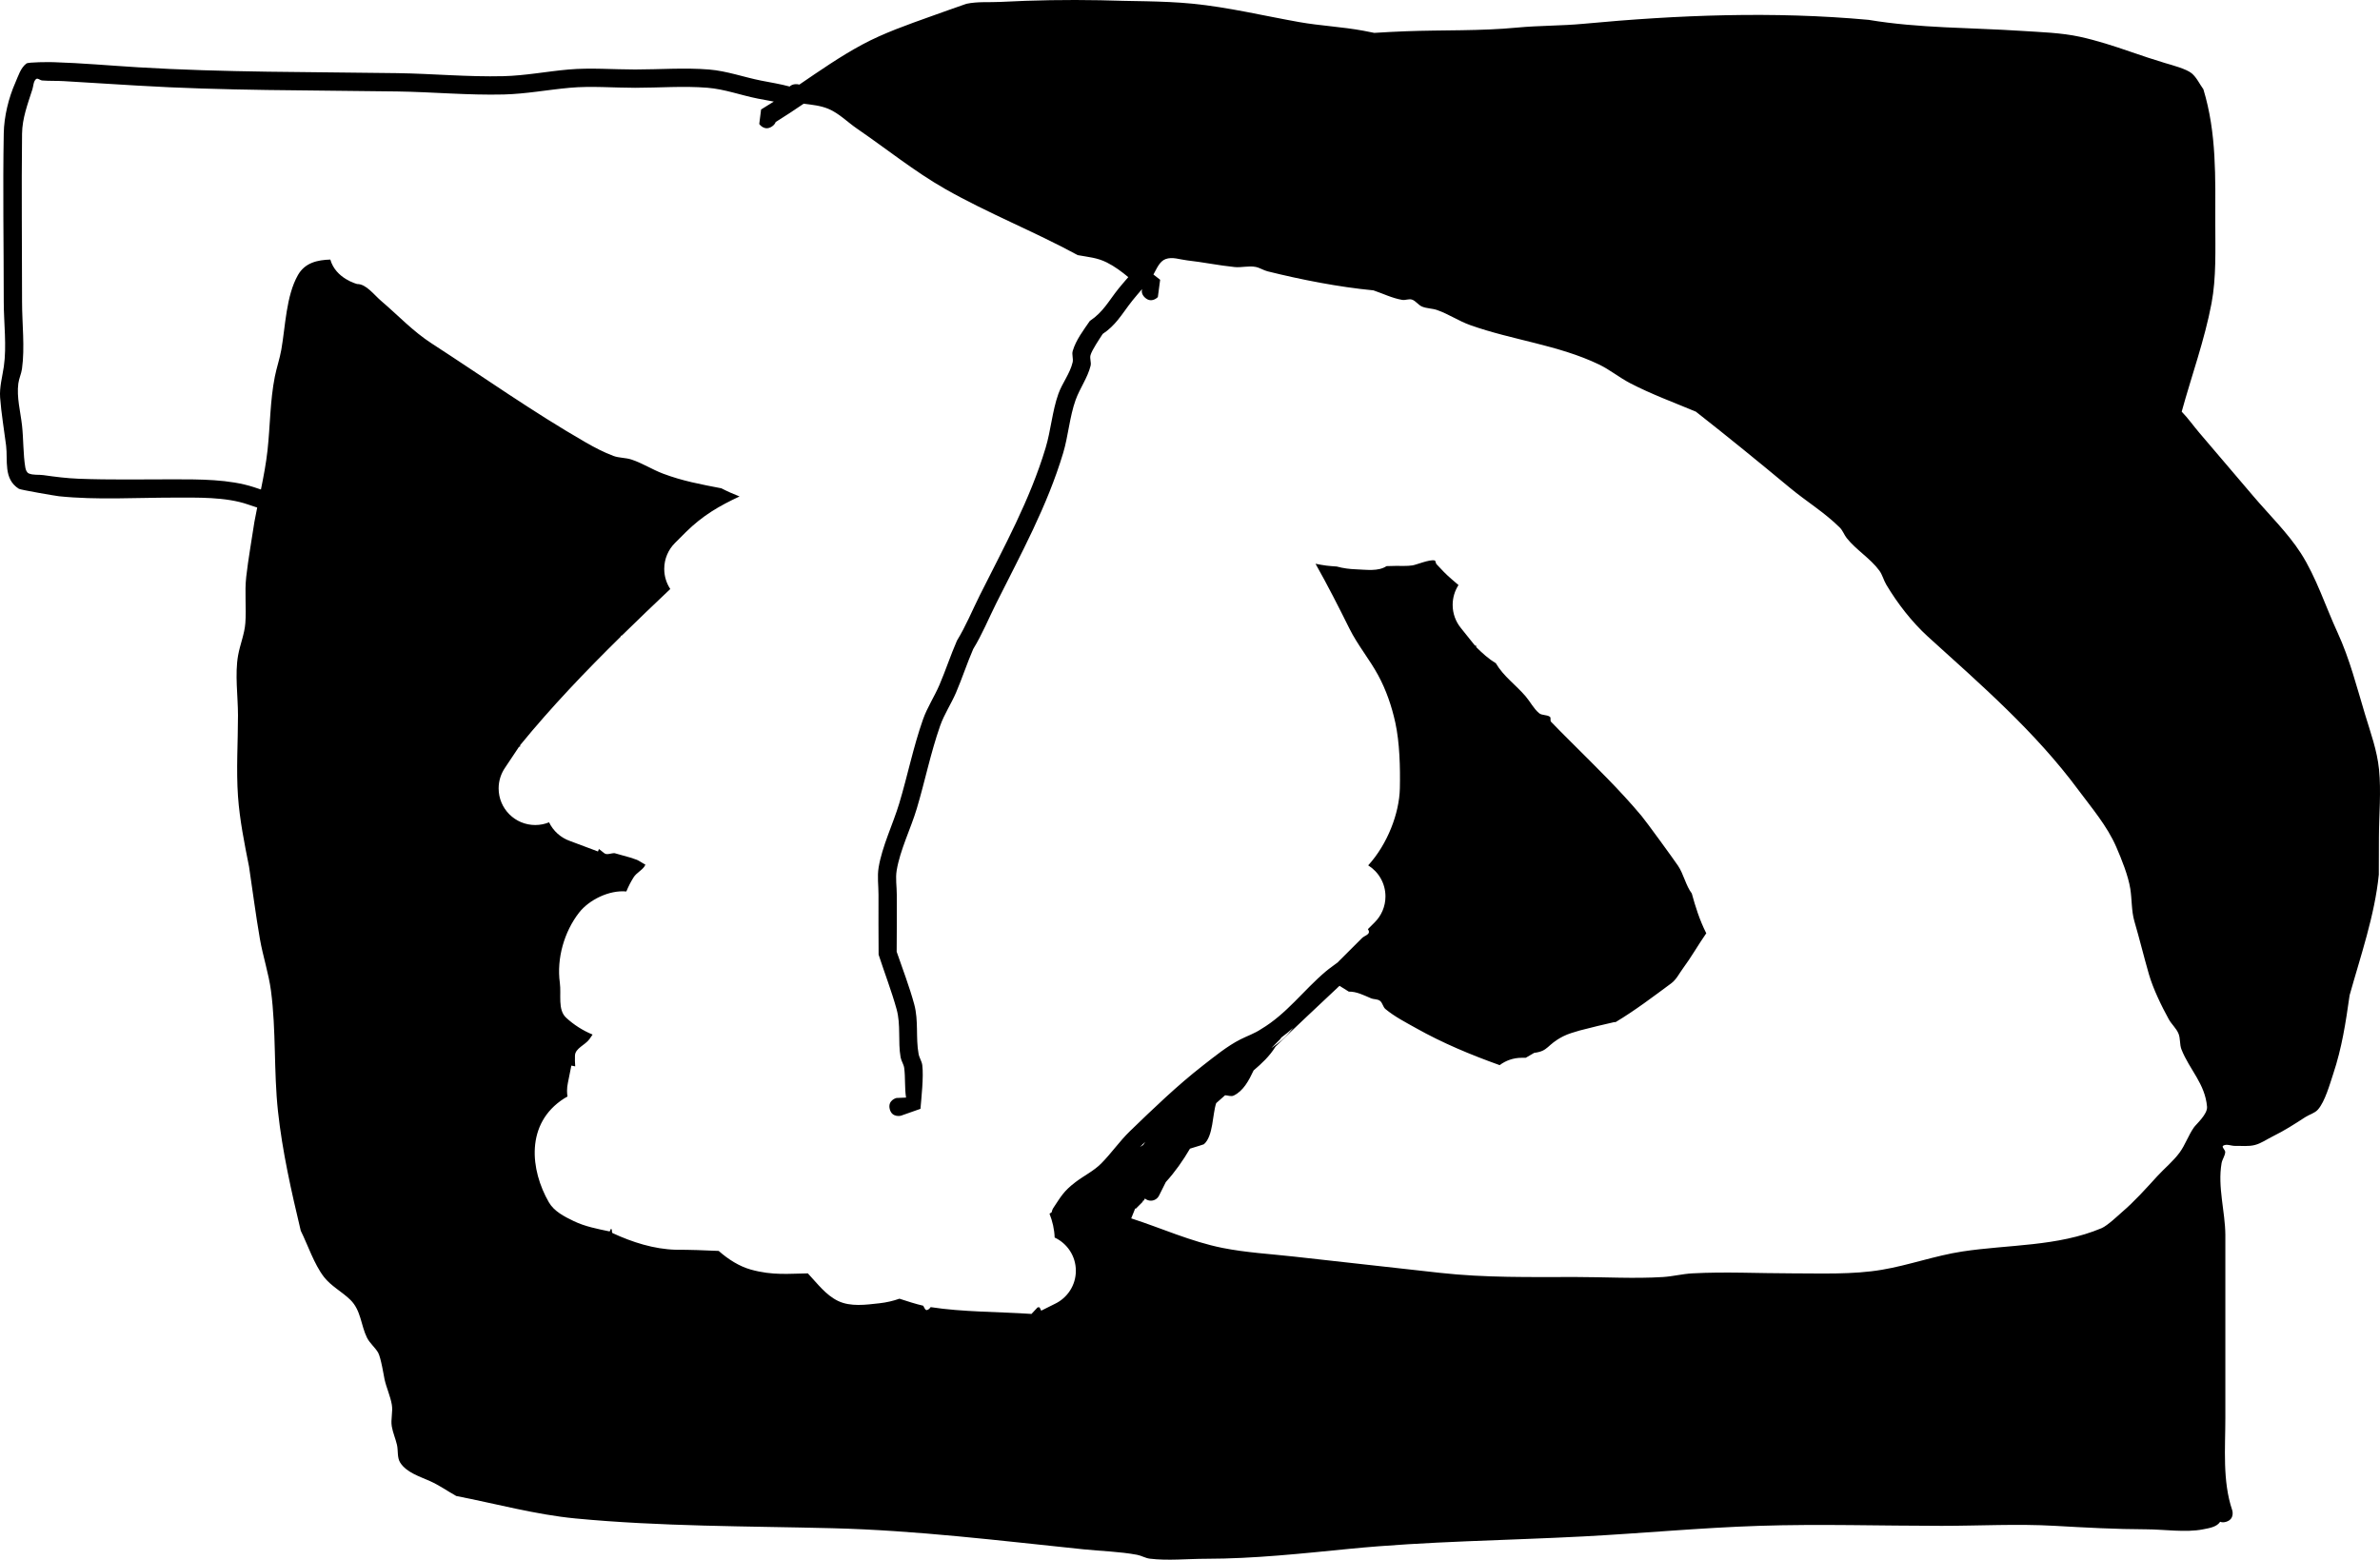 <svg version="1.1" xmlns="http://www.w3.org/2000/svg" xmlns:xlink="http://www.w3.org/1999/xlink" width="650.283" height="426.241" viewBox="0,0,650.283,426.241"><g transform="translate(99.719,11.456)"><g data-paper-data="{&quot;isPaintingLayer&quot;:true}" fill="#000000" fill-rule="nonzero" stroke="none" stroke-width="0.5" stroke-linecap="butt" stroke-linejoin="miter" stroke-miterlimit="10" stroke-dasharray="" stroke-dashoffset="0" style="mix-blend-mode: normal"><path d="M284.416,-2.914c10.149,-0.384 20.265,-0.035 30.388,-1.005c6.007,-0.571 12.054,-0.466 18.051,-1.029c25.986,-2.436 51.923,-3.46 77.979,-1.083c13.715,2.304 27.99,2.106 41.852,3.02c5.21,0.344 10.758,0.49 15.868,1.603c4.644,1.012 9.336,2.538 13.825,4.088c3.116,1.076 6.239,2.133 9.398,3.075c1.952,0.582 5.904,1.616 7.354,2.841c1.371,1.159 2.118,2.898 3.177,4.347c3.661,12.015 3.255,24.155 3.255,36.601c0,7.105 0.291,14.895 -1.031,21.895c-1.89,10.001 -5.433,19.741 -8.149,29.606c1.747,1.785 3.187,3.872 4.816,5.772c4.917,5.737 9.812,11.491 14.696,17.255c4.295,5.069 9.44,10.058 13.04,15.65c4.179,6.491 6.81,14.712 10.048,21.727c3.3,7.171 5.223,14.809 7.504,22.36c1.501,4.966 3.292,9.824 3.813,15.024c0.603,6.028 -0.017,12.441 -0.029,18.5c-0.001,0.312 -0.017,10.084 -0.033,10.244c-1.113,11.124 -4.993,22.255 -7.982,32.972c-1.057,7.468 -2.105,14.382 -4.494,21.535c-0.896,2.682 -2.21,7.463 -4.141,9.675c-0.892,1.023 -2.354,1.355 -3.491,2.096c-2.856,1.86 -5.739,3.706 -8.799,5.207c-1.655,0.812 -3.196,1.945 -4.982,2.401c-1.732,0.442 -3.571,0.2 -5.359,0.239c-1.091,0.024 -2.355,-0.637 -3.274,-0.05c-0.525,0.336 0.617,1.164 0.56,1.785c-0.096,1.05 -0.82,1.961 -1,3c-1.12,6.483 0.996,13.219 1.032,19.6c0,16.667 0,33.333 0,50c-0,8.322 -0.817,17.236 1.872,25.209c0,0 0.791,2.372 -1.581,3.162c-0.703,0.234 -1.267,0.191 -1.712,0.014c-0.018,0.028 -0.036,0.055 -0.055,0.082c-0.963,1.395 -3.014,1.664 -4.675,1.996c-4.614,0.921 -10.676,0 -15.397,-0.014c-8.432,-0.025 -16.663,-0.473 -25.065,-0.952c-10.223,-0.583 -20.646,0.003 -30.887,0.003c-16.612,0 -33.319,-0.543 -49.92,-0.001c-16,0.522 -32.013,2.054 -48.003,2.895c-21.22,1.117 -42.736,1.307 -63.882,3.387c-12.992,1.278 -26.118,2.715 -39.194,2.719c-4.967,0 -10.449,0.577 -15.374,-0.028c-1.202,-0.148 -2.284,-0.836 -3.474,-1.058c-4.759,-0.89 -9.859,-1.005 -14.677,-1.503c-22.818,-2.355 -45.656,-5.19 -68.592,-5.762c-23.3,-0.581 -46.959,-0.45 -70.174,-2.666c-10.831,-1.034 -21.889,-4.062 -32.572,-6.137c-2.379,-1.328 -4.621,-2.923 -7.105,-4.041c-2.928,-1.318 -6.454,-2.362 -8.199,-5.058c-0.904,-1.397 -0.525,-3.289 -0.903,-4.91c-0.393,-1.683 -1.114,-3.287 -1.406,-4.99c-0.335,-1.954 0.34,-3.992 0.008,-5.946c-0.404,-2.376 -1.468,-4.598 -1.991,-6.95c-0.114,-0.51 -0.996,-5.991 -1.756,-7.29c-0.857,-1.466 -2.286,-2.566 -3.043,-4.086c-1.666,-3.346 -1.612,-7.472 -4.537,-10.334c-2.282,-2.233 -5.286,-3.749 -7.234,-6.279c-2.678,-3.477 -4.383,-8.7 -6.323,-12.612c-2.559,-10.743 -5.04,-21.673 -6.226,-32.674c-1.176,-10.914 -0.471,-22.033 -1.909,-32.905c-0.627,-4.743 -2.206,-9.439 -3.026,-14.163c-1.139,-6.561 -1.982,-13.189 -2.971,-19.774c-1.25,-6.25 -2.559,-12.793 -3.012,-19.157c-0.519,-7.307 -0.006,-14.852 -0.006,-22.177c0,-5.232 -0.887,-11.241 0.03,-16.385c0.527,-2.957 1.747,-5.797 1.977,-8.793c0.324,-4.219 -0.233,-8.457 0.246,-12.686c0.566,-5.002 1.486,-10 2.227,-14.979c0.239,-1.309 0.499,-2.623 0.768,-3.94l-2.537,-0.846c-6.06,-2.098 -13.808,-1.876 -20.209,-1.872c-10.382,0 -21.05,0.69 -31.391,-0.369c-0.944,-0.097 -10.516,-1.75 -10.967,-2.032c-4.308,-2.689 -2.992,-7.76 -3.503,-11.828c-0.538,-4.282 -1.315,-8.796 -1.633,-13.094c-0.21,-2.84 0.599,-5.665 1.012,-8.483c0.822,-5.61 -0.019,-12.018 -0.019,-17.695c0,-15.34 -0.278,-30.709 0,-46.046c0.083,-4.586 1.312,-9.667 3.176,-13.875c0.812,-1.832 1.415,-3.991 3.01,-5.205c0.546,-0.416 6.273,-0.406 7.39,-0.372c7.696,0.235 15.408,0.933 23.094,1.398c23.559,1.428 47.273,1.252 70.871,1.601c9.719,0.144 19.198,1.066 28.95,0.829c6.042,-0.141 11.833,-1.296 17.832,-1.823c5.956,-0.523 12.197,-0.006 18.177,-0.006c6.668,0 13.577,-0.533 20.219,0.01c4.883,0.399 9.5,2.096 14.249,3.035c2.589,0.512 5.213,0.921 7.758,1.615c0.897,-0.884 2.265,-0.61 2.265,-0.61c0.057,0.011 0.192,0.038 0.39,0.078c5.615,-3.826 11.206,-7.714 17.146,-10.918c5.819,-3.138 12.501,-5.479 18.715,-7.699c0.45,-0.161 9.509,-3.405 9.767,-3.46c3.059,-0.66 6.249,-0.355 9.374,-0.52c9.083,-0.478 18.107,-0.623 27.204,-0.453c8.335,0.309 16.866,0.126 25.166,0.937c9.746,0.952 19.525,3.313 29.16,5.021c5.819,1.032 11.779,1.295 17.589,2.375c0.99,0.184 1.977,0.38 2.963,0.585c2.882,-0.185 5.764,-0.335 8.643,-0.445zM237.337,287.954c-0.694,0.333 -1.547,-0.068 -2.326,-0.091c-0.808,0.718 -1.617,1.435 -2.429,2.149c-1.029,2.934 -0.783,9.067 -3.37,11.243c-0.06,0.051 -1.933,0.632 -3.797,1.202c-1.903,3.272 -4.09,6.365 -6.601,9.131l-1.828,3.656c-0.401,0.846 -1.262,1.43 -2.26,1.43c-0.62,0 -1.187,-0.225 -1.623,-0.599c-0.096,0.183 -0.191,0.364 -0.283,0.544l-0.387,0.18l0.126,0.126l-1.967,1.967l-0.128,-0.128l-1.103,2.744c8.289,2.677 16.291,6.346 24.948,8.077c6.389,1.278 13.154,1.658 19.629,2.379c13.251,1.476 26.503,2.952 39.754,4.428c12.375,1.378 24.673,1.142 37.116,1.142c7.888,0 15.974,0.495 23.845,0.005c2.682,-0.167 5.317,-0.854 8,-1c8.987,-0.488 18.152,-0.005 27.155,-0.005c8.105,0 16.668,0.371 24.668,-0.978c7.361,-1.241 14.514,-3.856 21.941,-4.991c12.631,-1.931 26.039,-1.309 38.066,-6.372c1.63,-0.686 4.746,-3.667 5.494,-4.311c3.567,-3.051 6.575,-6.45 9.745,-9.909c1.997,-2.178 4.341,-4.06 6.089,-6.443c1.565,-2.135 2.397,-4.743 3.929,-6.901c0.629,-0.886 3.745,-3.6 3.568,-5.633c-0.55,-6.327 -4.761,-10.059 -6.98,-15.642c-0.548,-1.378 -0.258,-3.003 -0.833,-4.37c-0.611,-1.451 -1.894,-2.527 -2.652,-3.907c-1.977,-3.598 -4.271,-8.312 -5.418,-12.288c-1.385,-4.8 -2.562,-9.679 -3.975,-14.499c-0.819,-2.86 -0.643,-5.917 -1.11,-8.855c-0.569,-3.581 -2.385,-8.091 -3.842,-11.444c-2.507,-5.771 -6.712,-10.649 -10.428,-15.661c-11.737,-15.83 -26.523,-28.653 -41.07,-41.841c-4.345,-3.964 -8.302,-9.077 -11.328,-14.156c-0.73,-1.225 -1.05,-2.686 -1.892,-3.837c-2.439,-3.335 -6.318,-5.638 -8.905,-8.877c-0.714,-0.893 -1.074,-2.059 -1.883,-2.867c-4.118,-4.112 -9.231,-7.214 -13.704,-10.933c-8.547,-7.106 -16.918,-13.921 -25.64,-20.768c-5.985,-2.505 -12.236,-4.799 -17.993,-7.798c-2.933,-1.528 -5.522,-3.679 -8.503,-5.109c-11.111,-5.33 -23.661,-6.648 -35.173,-10.751c-3.127,-1.115 -5.929,-3.039 -9.066,-4.125c-1.32,-0.457 -2.795,-0.397 -4.085,-0.933c-1.029,-0.428 -1.689,-1.55 -2.744,-1.907c-0.845,-0.286 -1.796,0.223 -2.676,0.075c-2.723,-0.458 -5.247,-1.722 -7.864,-2.604c-9.513,-0.907 -19.629,-2.899 -28.912,-5.2c-1.122,-0.278 -2.12,-0.975 -3.254,-1.201c-1.888,-0.377 -3.861,0.224 -5.776,0.029c-4.341,-0.443 -8.65,-1.34 -12.986,-1.827c-1.942,-0.218 -4.02,-1.037 -5.851,-0.355c-1.687,0.628 -2.397,2.579 -3.332,4.219c0.601,0.489 1.21,0.972 1.835,1.441l-0.628,4.731c0,0 -1.701,1.832 -3.533,0.131c-0.87,-0.808 -0.943,-1.645 -0.78,-2.302c-0.871,1.01 -1.752,2.014 -2.585,3.055c-1.503,1.877 -2.668,3.691 -4.031,5.359c-1.138,1.393 -2.413,2.684 -4.135,3.823c-0.86,1.332 -2.948,4.397 -3.335,5.807c-0.256,0.932 0.254,1.961 0.022,2.898c-0.821,3.309 -2.954,6.16 -4.101,9.371c-1.65,4.617 -1.983,9.778 -3.395,14.477c-4.382,14.583 -11.533,27.564 -18.284,41.063c-2.12,4.238 -3.795,8.417 -6.297,12.509c-1.703,3.926 -3.019,8.009 -4.698,11.919c-1.303,3.035 -3.218,5.872 -4.334,9.055c-2.619,7.468 -4.134,15.113 -6.387,22.641c-1.634,5.459 -4.567,11.296 -5.49,16.892c-0.358,2.171 0.032,4.4 0.032,6.6c0,5.2 0.032,10.4 -0.032,15.6c1.601,4.639 3.523,9.673 4.8,14.382c1.226,4.521 0.368,9.072 1.19,13.563c0.193,1.055 0.878,1.99 1.01,3.055c0.398,3.231 -0.251,8.897 -0.497,11.939l-5.364,1.887c0,0 -2.425,0.606 -3.032,-1.819c-0.606,-2.425 1.819,-3.032 1.819,-3.032l2.636,-0.113c-0.407,-2.661 -0.158,-5.39 -0.497,-8.061c-0.13,-1.027 -0.811,-1.925 -0.99,-2.945c-0.766,-4.349 0.105,-8.816 -1.096,-13.153c-1.366,-4.933 -3.328,-10.003 -4.913,-14.902c-0.052,-5.467 -0.032,-10.934 -0.032,-16.4c0,-2.467 -0.367,-4.966 0.032,-7.4c0.959,-5.837 3.928,-11.849 5.636,-17.529c2.291,-7.618 3.825,-15.377 6.486,-22.937c1.166,-3.313 3.152,-6.297 4.504,-9.459c1.7,-3.976 3.041,-8.1 4.782,-12.088c2.485,-4.078 4.131,-8.177 6.24,-12.396c6.629,-13.262 13.685,-25.984 17.99,-40.31c1.44,-4.792 1.8,-10.011 3.476,-14.725c1.054,-2.965 3.161,-5.52 3.899,-8.629c0.239,-1.006 -0.27,-2.11 0.022,-3.102c0.891,-3.023 2.928,-5.644 4.665,-8.193c3.722,-2.5 5.105,-5.403 7.834,-8.817c0.865,-1.082 1.784,-2.12 2.689,-3.169c-1.822,-1.506 -3.707,-2.921 -5.841,-3.994c-2.67,-1.343 -4.96,-1.463 -7.98,-2.022c-11.824,-6.431 -24.51,-11.425 -36.188,-18.066c-8.36,-4.755 -16.162,-11.055 -24.102,-16.49c-2.613,-1.789 -4.892,-4.178 -7.81,-5.408c-2.129,-0.897 -4.462,-1.12 -6.774,-1.416c-2.528,1.716 -5.067,3.408 -7.651,5.006l-0,-0c-0.151,0.42 -0.458,0.844 -1.016,1.219c-2.075,1.395 -3.47,-0.68 -3.47,-0.68l0.501,-3.966c1.167,-0.699 2.323,-1.42 3.473,-2.156c-1.452,-0.288 -2.917,-0.53 -4.367,-0.817c-4.58,-0.906 -9.042,-2.583 -13.751,-2.965c-6.496,-0.527 -13.259,0.01 -19.781,0.01c-5.856,0 -11.992,-0.532 -17.823,-0.006c-6.076,0.547 -11.941,1.68 -18.065,1.834c-9.818,0.238 -19.371,-0.684 -29.153,-0.828c-23.672,-0.349 -47.46,-0.177 -71.092,-1.609c-6.654,-0.403 -13.309,-0.806 -19.963,-1.21c-1.965,-0.119 -3.941,-0.022 -5.904,-0.181c-0.574,-0.046 -1.259,-0.76 -1.686,-0.373c-0.733,0.663 -0.69,1.853 -0.99,2.795c-1.281,4.011 -2.775,7.894 -2.824,12.125c-0.178,15.313 0,30.639 0,45.954c0,5.91 0.797,12.453 -0.019,18.305c-0.19,1.361 -0.821,2.637 -1,4c-0.491,3.738 0.581,7.712 1.004,11.42c0.411,3.605 0.305,8.016 0.908,11.55c0.106,0.621 0.384,1.381 0.965,1.625c1.233,0.518 2.662,0.266 3.986,0.455c3.189,0.457 6.395,0.861 9.615,0.985c8.671,0.334 17.365,0.159 26.043,0.159c7.026,0.004 15.095,-0.037 21.791,2.128l1.974,0.658c0.726,-3.554 1.403,-7.119 1.796,-10.669c0.739,-6.672 0.686,-13.54 2,-20.161c0.492,-2.482 1.335,-4.889 1.775,-7.38c1.124,-6.358 1.296,-14.684 4.538,-20.39c1.932,-3.4 5.346,-4.134 8.851,-4.241c1.467,5.217 7.336,6.685 7.336,6.685c2.458,-0.027 4.576,2.932 6.576,4.635c4.69,3.994 8.597,8.248 13.83,11.636c14.025,9.081 27.533,18.659 42.012,26.993c2.439,1.404 4.949,2.719 7.583,3.708c1.565,0.587 3.329,0.464 4.918,0.984c3.004,0.982 5.701,2.752 8.658,3.866c5.311,2 10.263,2.913 15.932,4.003c1.616,0.835 3.276,1.568 4.967,2.229c-5.515,2.58 -9.998,5.138 -14.695,9.767l-2.951,2.951c-1.81,1.81 -2.929,4.31 -2.929,7.071c0,2.034 0.607,3.927 1.651,5.506c-4.432,4.196 -8.844,8.409 -13.195,12.68c-0.086,0.024 -0.171,0.055 -0.255,0.094c-0.101,0.048 -0.123,0.139 -0.094,0.248c-9.604,9.441 -18.904,19.17 -27.459,29.626l-0.084,0.531l-0.197,-0.131l-3.859,5.788c-1.107,1.61 -1.755,3.559 -1.755,5.661c0,5.523 4.477,10 10,10c1.337,0 2.612,-0.262 3.777,-0.738c1.146,2.374 3.203,4.225 5.717,5.101l7.65,2.869l0.257,-0.685c0.485,0.394 0.974,0.781 1.47,1.161c0.747,0.573 1.87,-0.067 2.827,-0.013c1.397,0.399 2.812,0.762 4.252,1.193c0.619,0.202 1.235,0.413 1.849,0.629c0.792,0.37 1.511,0.913 2.296,1.303c-0.067,0.179 -0.146,0.341 -0.241,0.481c-0.781,1.151 -2.204,1.777 -2.951,2.951c-0.795,1.25 -1.456,2.558 -2.012,3.906c-4.722,-0.435 -10.209,2.315 -12.908,5.776c-4.076,5.227 -6.174,12.565 -5.263,19.182c0.441,3.201 -0.65,7.344 1.719,9.541c2.049,1.9 4.547,3.509 7.23,4.607c-0.277,0.416 -0.559,0.828 -0.848,1.235c-1.155,1.629 -3.893,2.494 -3.967,4.49c-0.037,0.993 -0.009,1.983 0.067,2.969l-1.056,-0.211l-0.943,4.716c-0.154,0.697 -0.235,1.421 -0.235,2.164c0,0.534 0.042,1.059 0.123,1.571c-0.312,0.16 -0.62,0.337 -0.924,0.532c-10.674,6.843 -9.238,19.579 -4.161,28.384c1.424,2.47 4.261,3.913 6.831,5.148c3.032,1.457 6.403,2.107 9.696,2.794c0.274,0.057 0.264,-0.795 0.511,-0.665c0.353,0.187 0.018,0.968 0.38,1.136c5.383,2.501 11.284,4.377 17.217,4.543c3.924,-0.002 7.845,0.136 11.765,0.324c2.664,2.354 5.655,4.215 8.739,5.084c6.032,1.7 10.633,1.098 15.62,1.052c2.58,2.763 4.917,5.93 8.247,7.534c3.408,1.641 7.571,1.049 11.33,0.632c1.88,-0.209 3.709,-0.629 5.447,-1.245c2.221,0.739 4.563,1.473 6.495,1.917c0.331,0.564 0.562,1.337 1.081,1.169c0.41,-0.132 0.704,-0.426 0.953,-0.786c8.684,1.363 18.855,1.265 27.544,1.86l1.695,-1.811c0.143,0.006 0.286,0.009 0.43,0.009c0.027,0 0.054,-0 0.082,-0l0.456,0.912l3.741,-1.87c3.382,-1.603 5.722,-5.049 5.722,-9.041c0,-4.02 -2.372,-7.486 -5.794,-9.075c-0.063,-2.199 -0.601,-4.494 -1.404,-6.513c0.2,-0.137 0.399,-0.273 0.599,-0.41c0.103,-0.65 0.421,-1.127 0.421,-1.127c2.095,-3.121 2.783,-4.589 6.085,-7.101c2.298,-1.749 4.979,-3.036 7.015,-5.084c2.779,-2.796 5.042,-6.12 7.857,-8.84c6.323,-6.111 12.963,-12.51 19.902,-17.911c3.11,-2.421 6.732,-5.38 10.289,-7.17c1.883,-0.948 3.917,-1.637 5.663,-2.818c6.993,-4.166 11.51,-10.558 17.658,-15.757c1.067,-0.902 2.248,-1.672 3.346,-2.535c0.019,-0.031 0.039,-0.063 0.058,-0.094c0.039,-0.039 0.078,-0.077 0.116,-0.116c1.151,-1.147 5.359,-5.368 6.391,-6.378c0.616,-0.603 2.017,-0.93 1.875,-1.78c-0.041,-0.245 -0.144,-0.454 -0.289,-0.641l1.876,-1.876c1.81,-1.81 2.929,-4.31 2.929,-7.071c0,-3.583 -1.884,-6.726 -4.716,-8.491c5.296,-5.816 8.502,-14.253 8.65,-21.018c0.126,-5.75 -0.053,-12.563 -1.245,-18.01c-0.981,-4.482 -2.504,-8.907 -4.69,-12.941c-2.377,-4.385 -5.631,-8.273 -7.847,-12.742c-2.974,-5.996 -5.964,-11.864 -9.26,-17.712c0.987,0.187 1.974,0.393 2.967,0.509c0.935,0.109 1.882,0.189 2.84,0.245c1.71,0.478 3.506,0.704 5.266,0.765c2.766,0.095 6.076,0.638 8.334,-0.874c0.837,-0.025 1.667,-0.047 2.488,-0.061c1.518,-0.026 3.051,0.094 4.553,-0.129c1.126,-0.167 4.672,-1.672 6.056,-1.368c0.376,0.083 0.285,0.734 0.545,1.019c1.314,1.437 2.668,2.847 4.147,4.113c0.622,0.533 1.242,1.072 1.868,1.602c-1.009,1.561 -1.594,3.422 -1.594,5.419c0,2.392 0.84,4.588 2.241,6.309l3.885,4.856l0.2,-0.16l0.158,0.582c1.626,1.601 3.331,3.18 5.298,4.336c2.148,3.653 5.482,5.926 8.19,9.105c1.26,1.479 2.145,3.307 3.631,4.558c0.793,0.668 2.107,0.381 2.951,0.984c0.374,0.267 0.021,0.982 0.304,1.344c0.287,0.368 4.542,4.61 5.581,5.649c6.562,6.562 13.255,13.034 19.189,20.137c1.28,1.532 8.57,11.556 9.954,13.596c1.502,2.214 2.155,5.5 3.752,7.557c0.988,3.615 2.123,7.216 3.889,10.757l0.077,0.117c-2.22,3.202 -4.23,6.729 -6.313,9.52c-1.055,1.413 -1.84,3.12 -3.258,4.168c-4.971,3.675 -9.902,7.428 -15.201,10.6c-0.113,-0.014 -0.225,-0.017 -0.338,-0.004c-0.432,0.05 -8.602,2.036 -9.443,2.291c-1.538,0.467 -3.117,0.871 -4.549,1.602c-4.595,2.344 -3.894,4.023 -7.929,4.522c-0.768,0.449 -1.536,0.897 -2.305,1.346h-1.111c-2.257,0 -4.339,0.748 -6.012,2.009c-7.889,-2.826 -15.539,-6.004 -22.87,-10.124c-2.857,-1.605 -5.815,-3.115 -8.338,-5.206c-0.695,-0.576 -0.778,-1.714 -1.502,-2.253c-0.685,-0.51 -1.679,-0.364 -2.466,-0.697c-1.937,-0.819 -3.941,-1.868 -6.043,-1.81l-2.54,-1.59c-5.829,5.55 -11.775,10.958 -17.496,16.636c-1.595,2.59 -3.727,4.569 -5.978,6.491c-1.319,2.799 -2.794,5.602 -5.458,6.881zM249.938,272.663l-1.944,1.944c-0.106,0.113 -0.211,0.228 -0.314,0.344c1.066,-0.731 2.101,-1.5 3.061,-2.362c1.059,-0.951 1.983,-2.033 2.874,-3.146c-1.039,0.923 -2.115,1.812 -3.251,2.652c-0.115,0.209 -0.259,0.401 -0.426,0.568zM212.572,301.176c-0.275,0.265 -0.545,0.536 -0.811,0.811c0.292,-0.18 0.583,-0.359 0.873,-0.539c0.18,-0.278 0.358,-0.559 0.534,-0.846c-0.199,0.191 -0.398,0.382 -0.596,0.573z"/><path d=""/><path d=""/><path d=""/><path d=""/></g></g></svg>